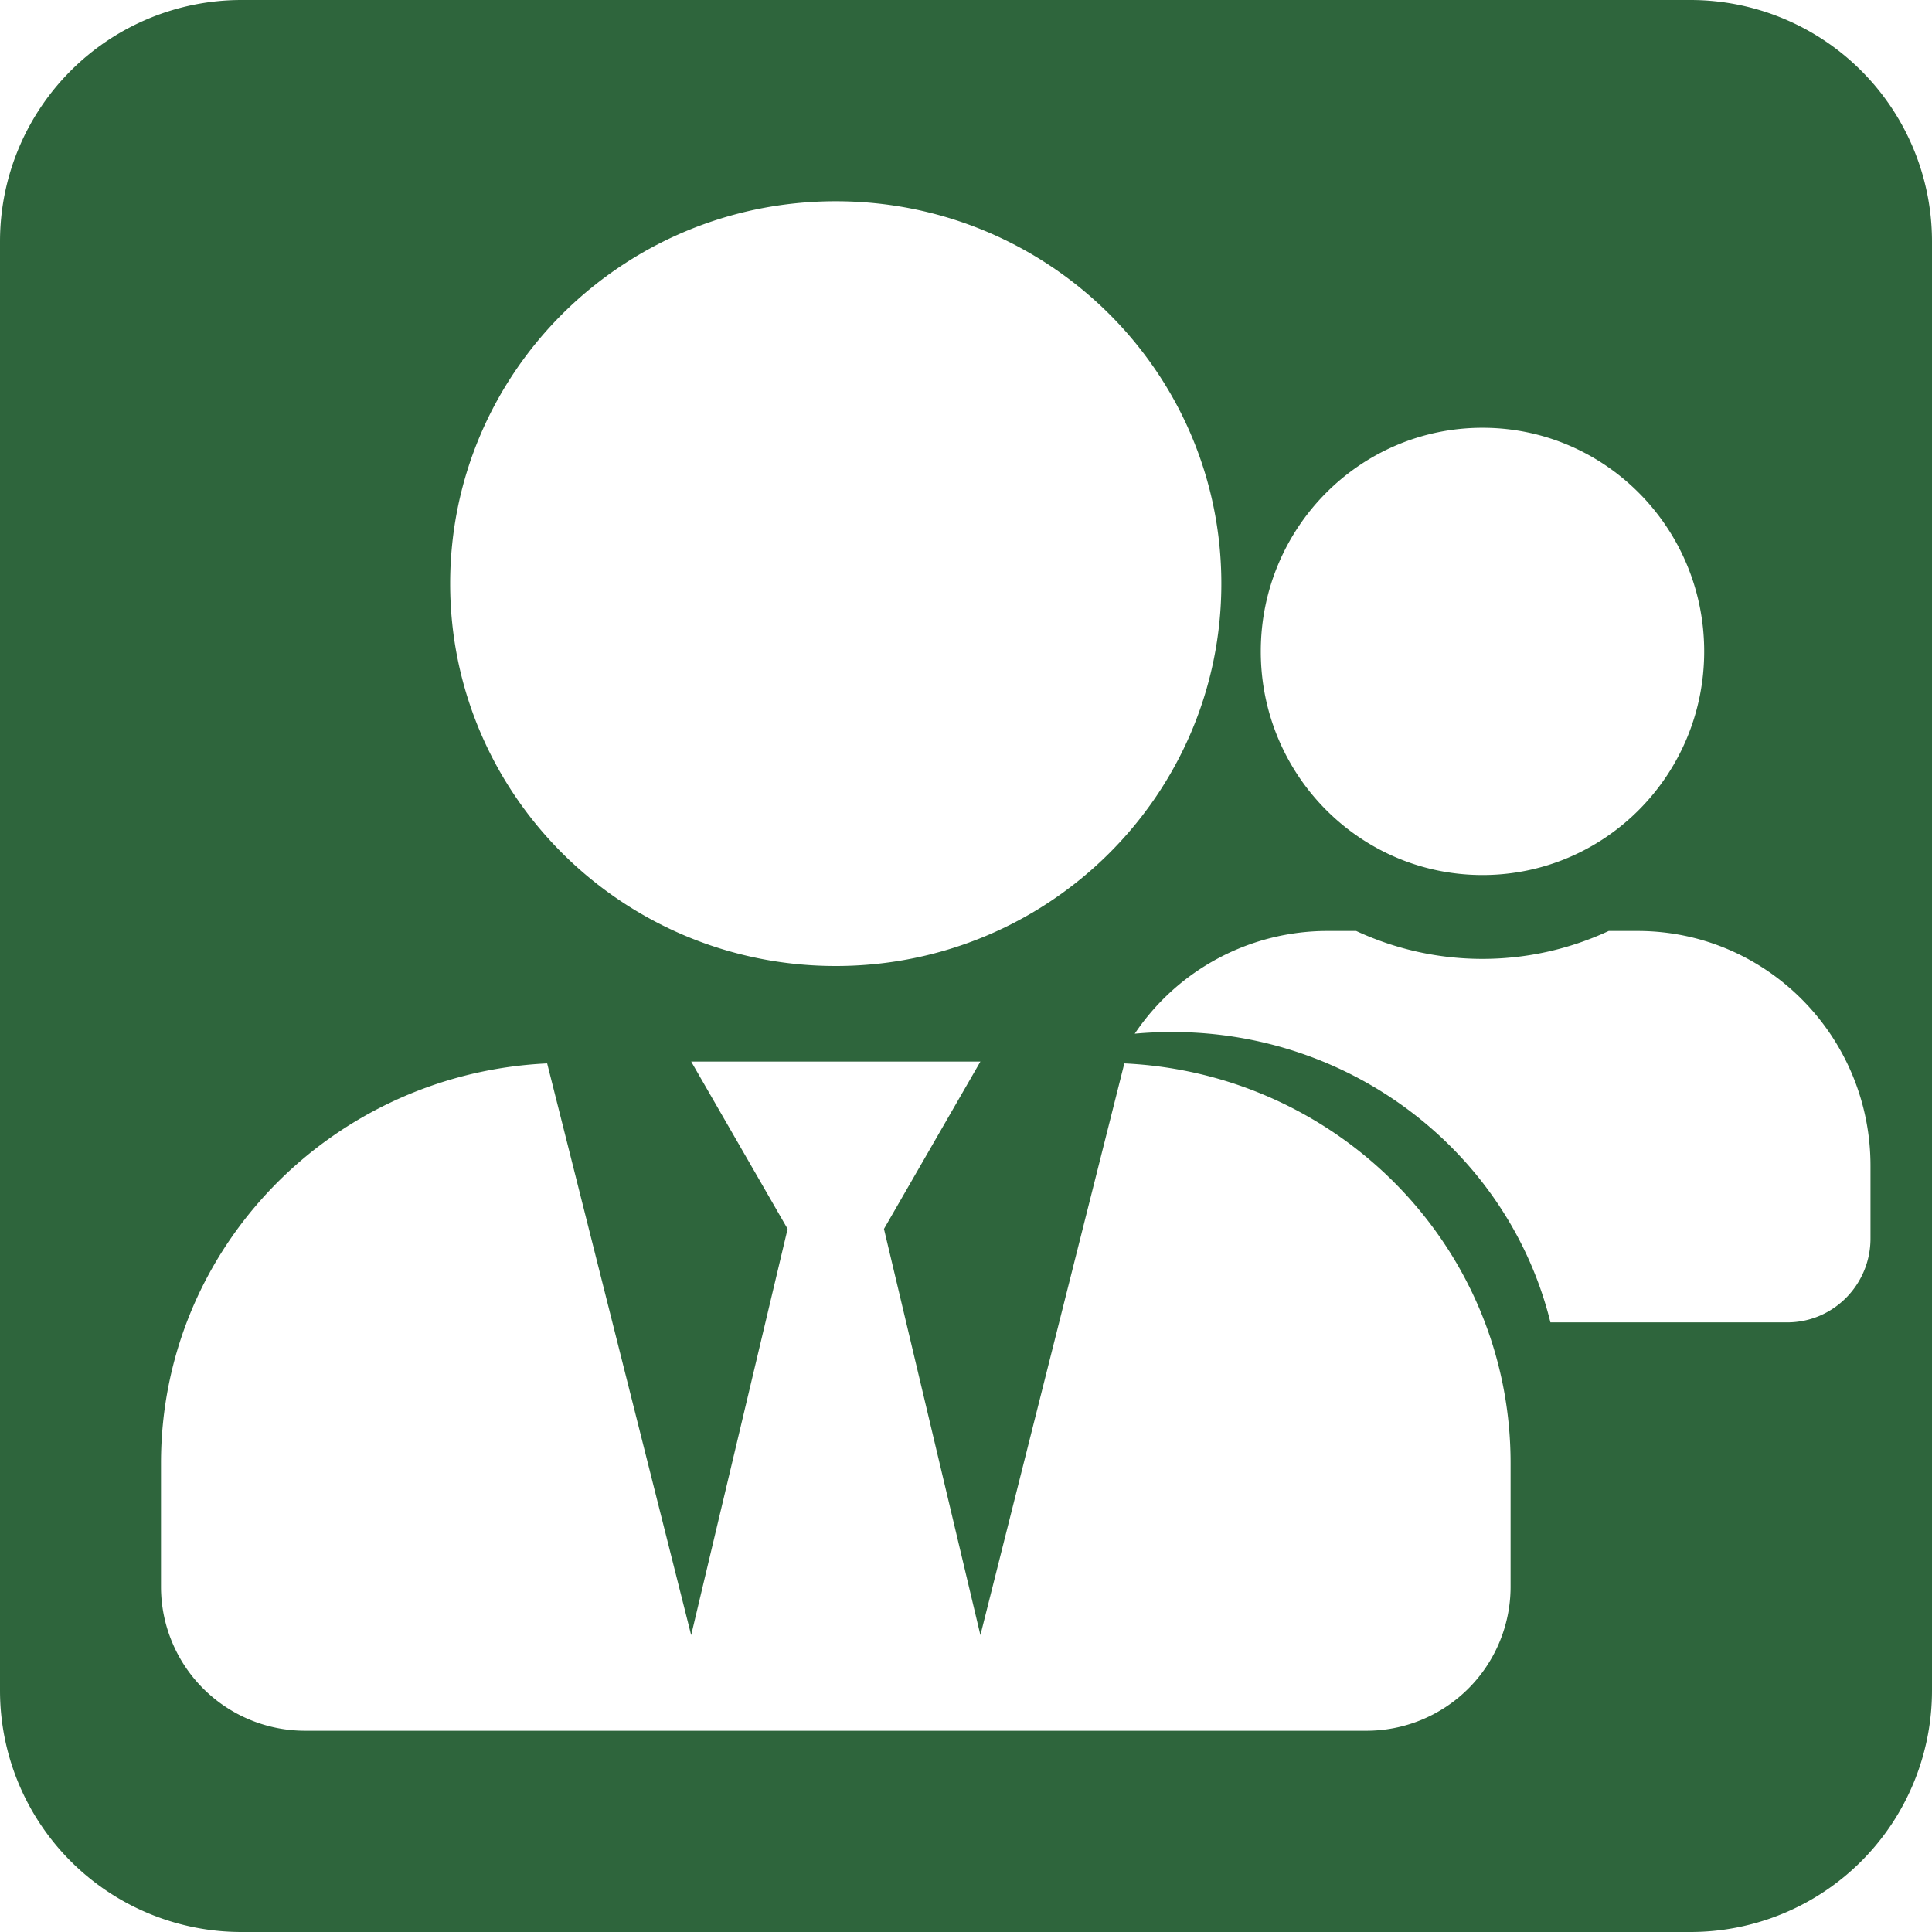 <svg width="24" height="24" xmlns="http://www.w3.org/2000/svg">
  <path fill-rule="evenodd"
    d="M3 0a3 3 0 00-3 3v18a3 3 0 003 3h18a3 3 0 003-3V3a3 3 0 00-3-3H3zm7.382 12c2.646 0 4.79-2.126 4.79-4.75s-2.144-4.75-4.79-4.75c-2.645 0-4.79 2.126-4.79 4.75S7.737 12 10.382 12zm3.585 1.21l-1.788 7.102-1.198-5.046 1.198-2.079H8.586l1.198 2.079-1.198 5.046-1.789-7.102C4.13 13.336 2 15.5 2 18.175v1.544A1.79 1.79 0 003.796 21.5h13.172a1.79 1.79 0 001.797-1.781v-1.544c0-2.676-2.13-4.84-4.798-4.965zm7.203-5.118c0 1.535-1.233 2.778-2.754 2.778s-2.754-1.243-2.754-2.778 1.233-2.778 2.754-2.778 2.754 1.243 2.754 2.778zm-1.186 3.473h.36c1.596 0 2.892 1.306 2.892 2.917v.903c0 .575-.463 1.042-1.033 1.042H19.26c-.51-2.07-2.42-3.607-4.698-3.607-.157 0-.313.007-.466.021a2.883 2.883 0 012.391-1.276h.36a3.722 3.722 0 003.137 0z"
    fill="#2E653C" />
</svg>
